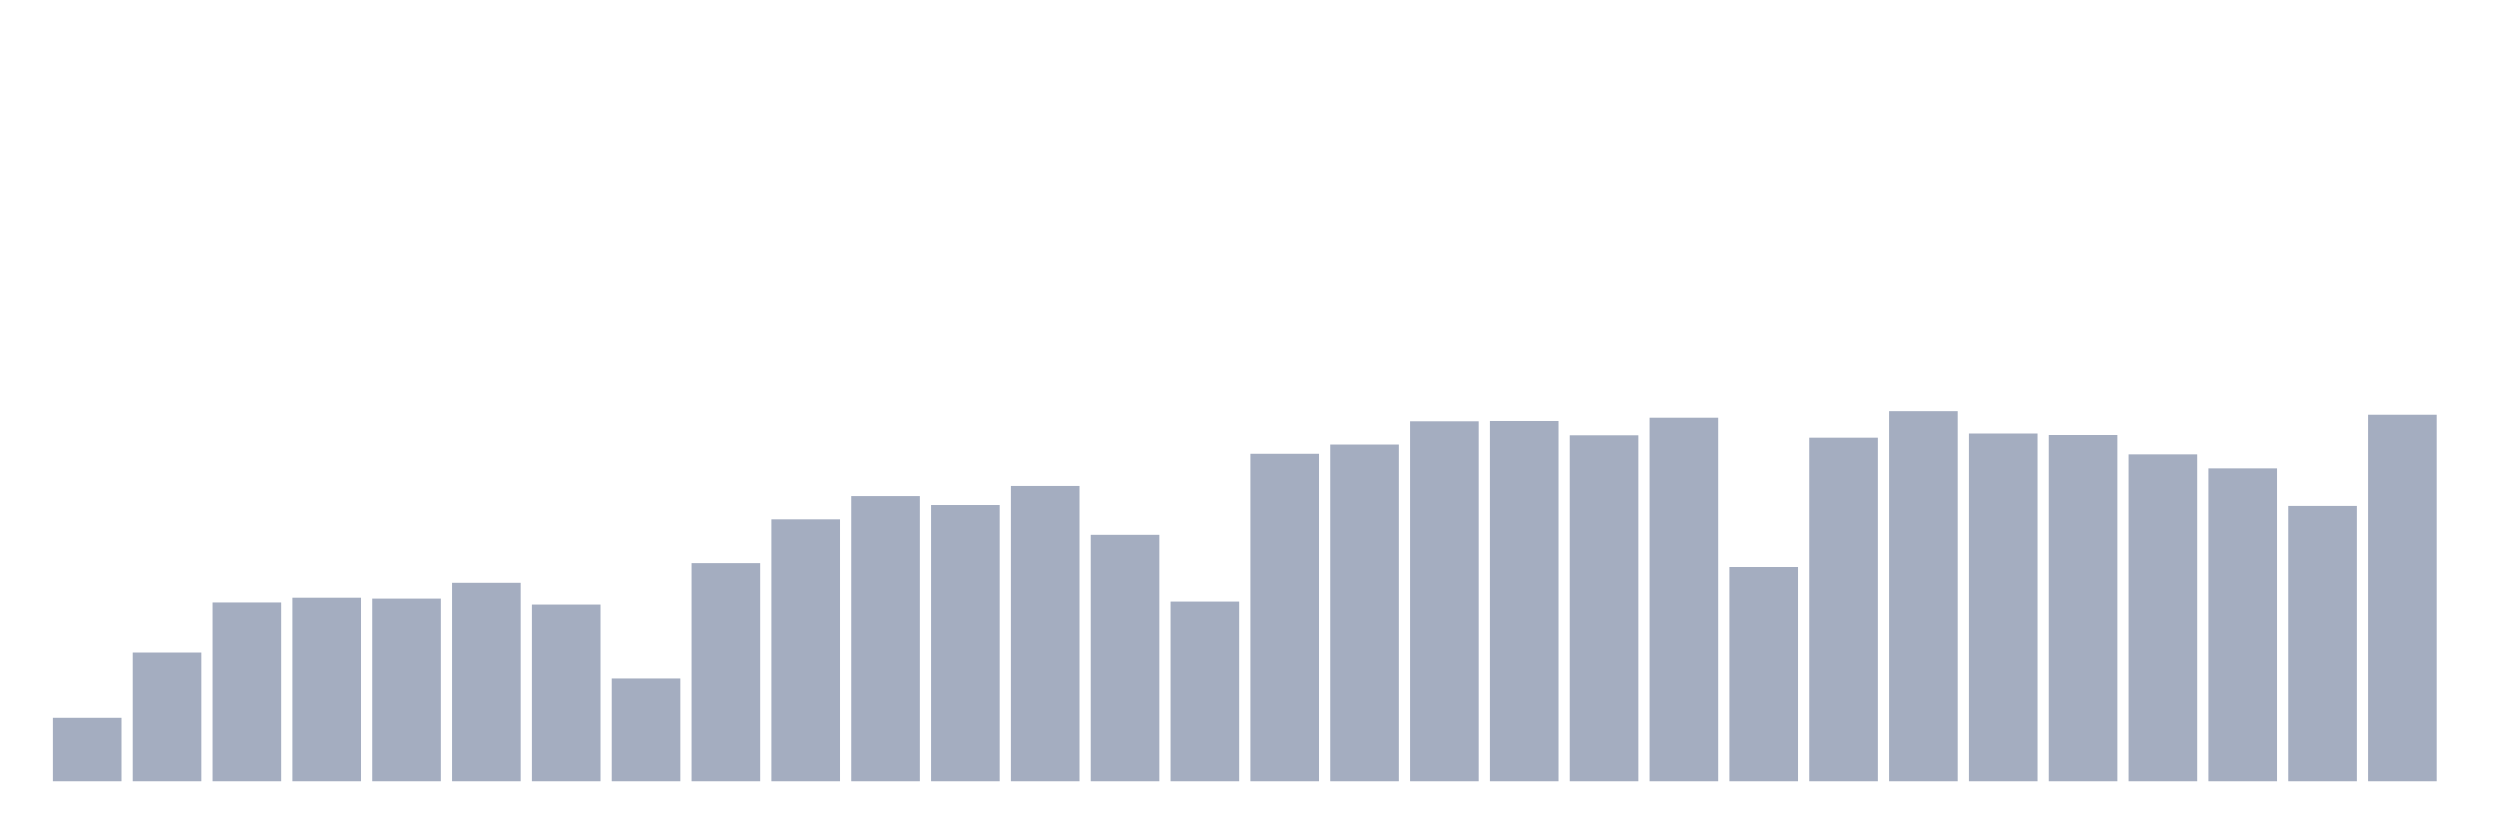 <svg xmlns="http://www.w3.org/2000/svg" viewBox="0 0 480 160"><g transform="translate(10,10)"><rect class="bar" x="0.153" width="13.175" y="127.814" height="12.186" fill="rgb(164,173,192)"></rect><rect class="bar" x="15.482" width="13.175" y="115.284" height="24.716" fill="rgb(164,173,192)"></rect><rect class="bar" x="30.81" width="13.175" y="105.672" height="34.328" fill="rgb(164,173,192)"></rect><rect class="bar" x="46.138" width="13.175" y="104.757" height="35.243" fill="rgb(164,173,192)"></rect><rect class="bar" x="61.466" width="13.175" y="104.928" height="35.072" fill="rgb(164,173,192)"></rect><rect class="bar" x="76.794" width="13.175" y="101.896" height="38.104" fill="rgb(164,173,192)"></rect><rect class="bar" x="92.123" width="13.175" y="106.073" height="33.927" fill="rgb(164,173,192)"></rect><rect class="bar" x="107.451" width="13.175" y="120.262" height="19.738" fill="rgb(164,173,192)"></rect><rect class="bar" x="122.779" width="13.175" y="98.12" height="41.88" fill="rgb(164,173,192)"></rect><rect class="bar" x="138.107" width="13.175" y="89.71" height="50.29" fill="rgb(164,173,192)"></rect><rect class="bar" x="153.436" width="13.175" y="85.247" height="54.753" fill="rgb(164,173,192)"></rect><rect class="bar" x="168.764" width="13.175" y="86.964" height="53.036" fill="rgb(164,173,192)"></rect><rect class="bar" x="184.092" width="13.175" y="83.302" height="56.698" fill="rgb(164,173,192)"></rect><rect class="bar" x="199.42" width="13.175" y="92.685" height="47.315" fill="rgb(164,173,192)"></rect><rect class="bar" x="214.748" width="13.175" y="105.501" height="34.499" fill="rgb(164,173,192)"></rect><rect class="bar" x="230.077" width="13.175" y="77.123" height="62.877" fill="rgb(164,173,192)"></rect><rect class="bar" x="245.405" width="13.175" y="75.349" height="64.651" fill="rgb(164,173,192)"></rect><rect class="bar" x="260.733" width="13.175" y="70.887" height="69.113" fill="rgb(164,173,192)"></rect><rect class="bar" x="276.061" width="13.175" y="70.83" height="69.17" fill="rgb(164,173,192)"></rect><rect class="bar" x="291.39" width="13.175" y="73.576" height="66.424" fill="rgb(164,173,192)"></rect><rect class="bar" x="306.718" width="13.175" y="70.2" height="69.8" fill="rgb(164,173,192)"></rect><rect class="bar" x="322.046" width="13.175" y="98.864" height="41.136" fill="rgb(164,173,192)"></rect><rect class="bar" x="337.374" width="13.175" y="74.034" height="65.966" fill="rgb(164,173,192)"></rect><rect class="bar" x="352.702" width="13.175" y="68.942" height="71.058" fill="rgb(164,173,192)"></rect><rect class="bar" x="368.031" width="13.175" y="73.233" height="66.767" fill="rgb(164,173,192)"></rect><rect class="bar" x="383.359" width="13.175" y="73.519" height="66.481" fill="rgb(164,173,192)"></rect><rect class="bar" x="398.687" width="13.175" y="77.237" height="62.763" fill="rgb(164,173,192)"></rect><rect class="bar" x="414.015" width="13.175" y="79.926" height="60.074" fill="rgb(164,173,192)"></rect><rect class="bar" x="429.344" width="13.175" y="87.135" height="52.865" fill="rgb(164,173,192)"></rect><rect class="bar" x="444.672" width="13.175" y="69.628" height="70.372" fill="rgb(164,173,192)"></rect></g></svg>